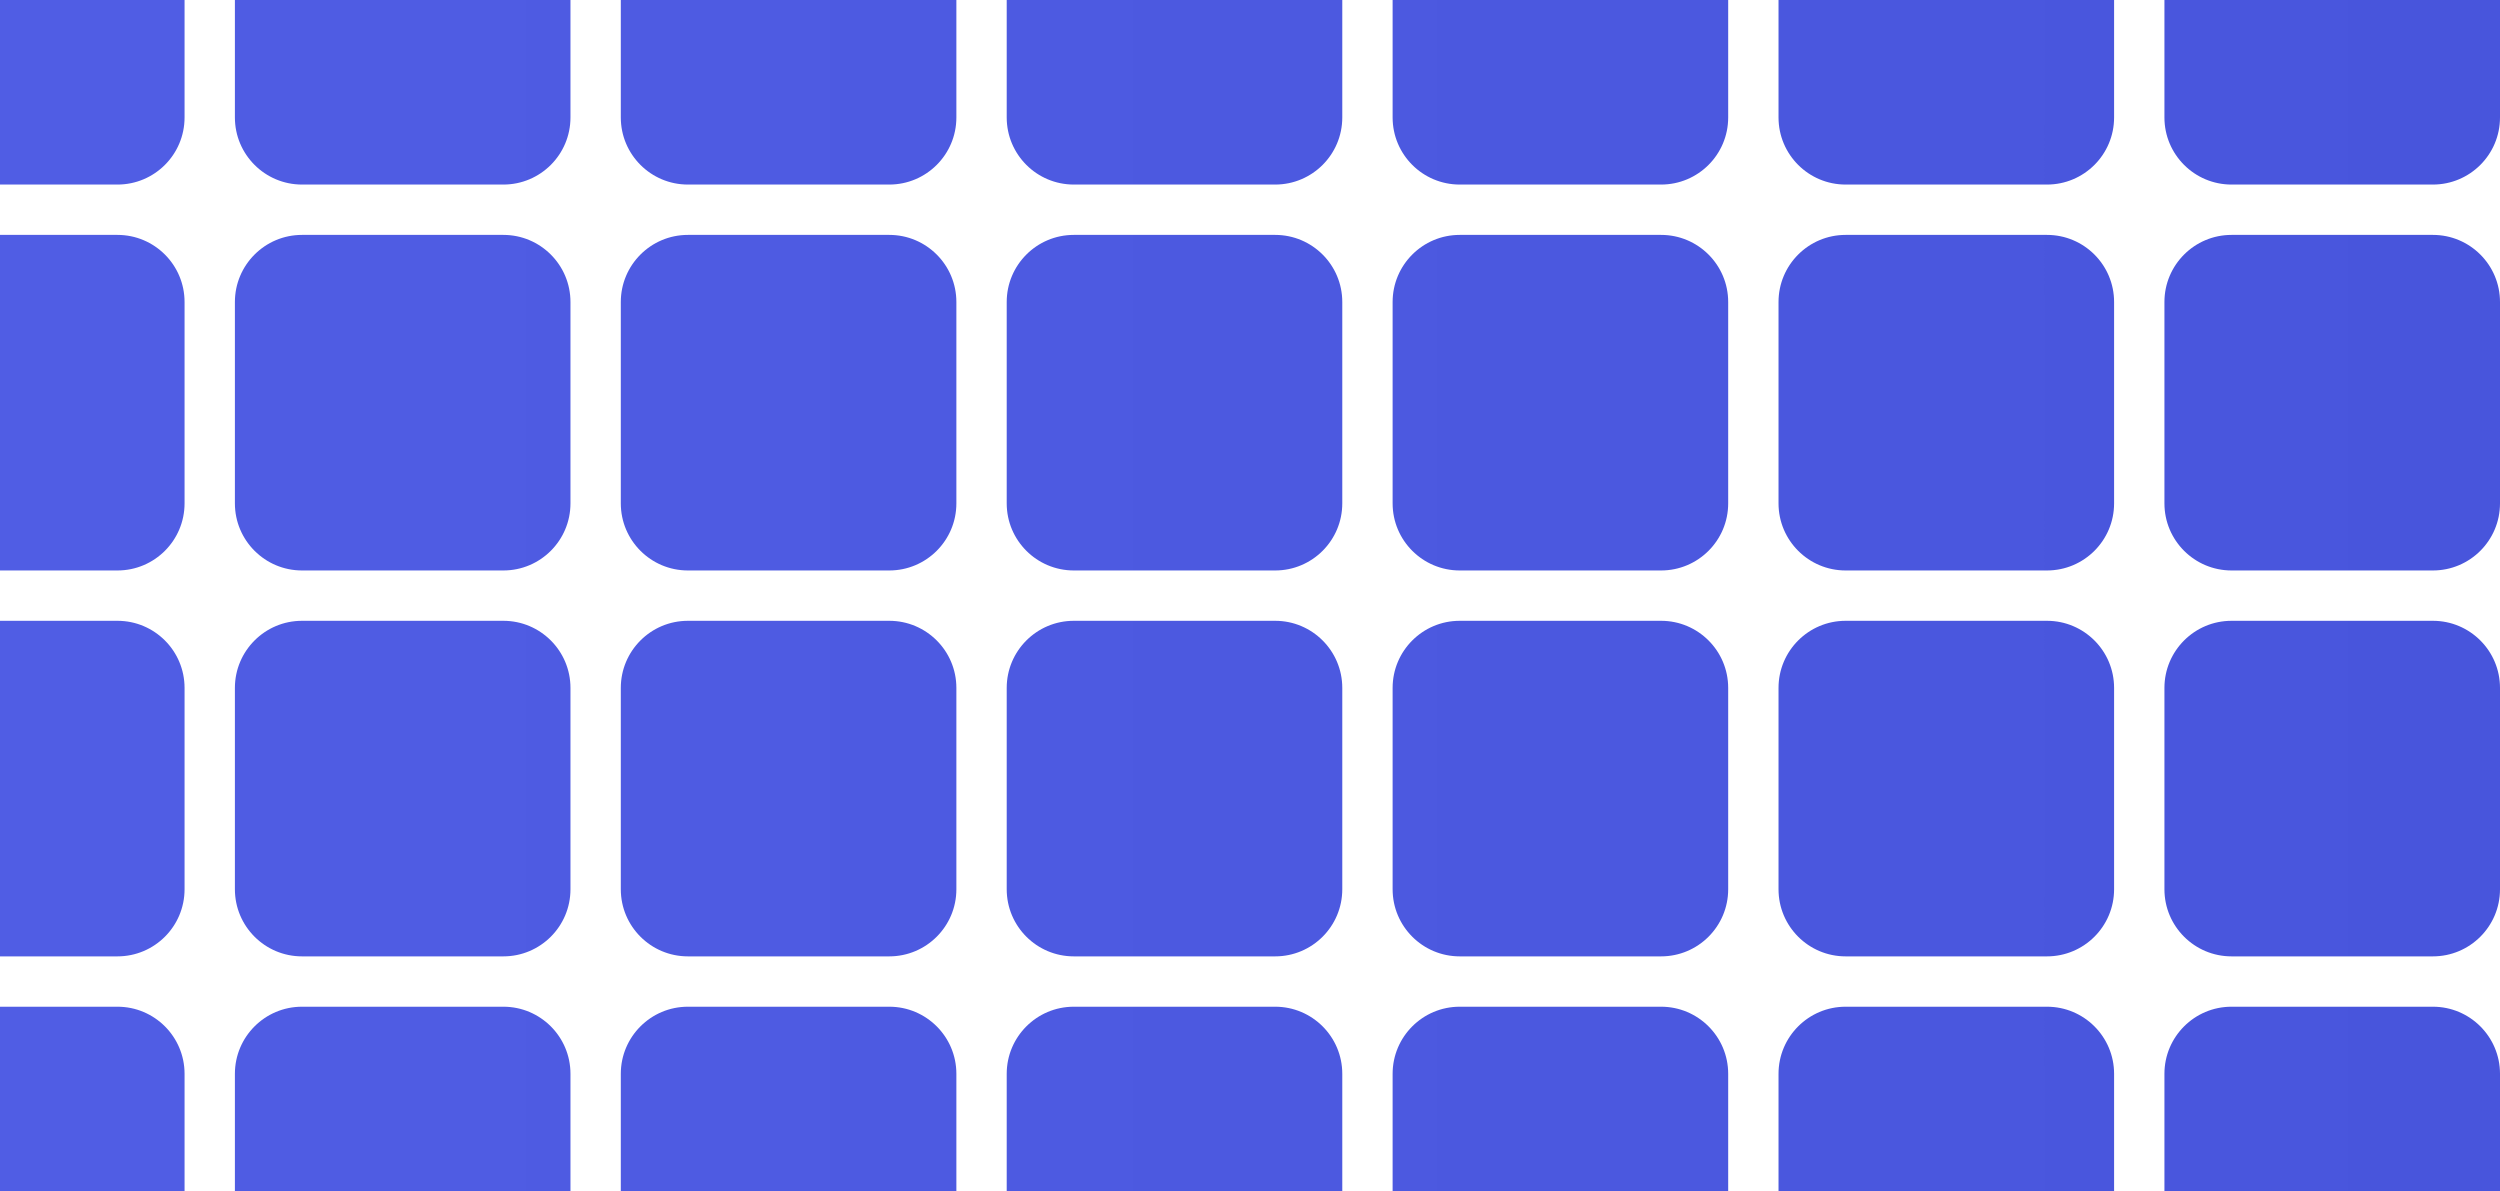 <svg width="596" height="284" viewBox="0 0 596 284" fill="none" xmlns="http://www.w3.org/2000/svg">
<path fill-rule="evenodd" clip-rule="evenodd" d="M440 44C431.163 44 424 36.837 424 28V-20C424 -28.837 431.163 -36 440 -36H488C496.837 -36 504 -28.837 504 -20V28C504 36.837 496.837 44 488 44H440ZM424 120C424 128.837 431.163 136 440 136H488C496.837 136 504 128.837 504 120V72C504 63.163 496.837 56 488 56H440C431.163 56 424 63.163 424 72V120ZM440 228C431.163 228 424 220.837 424 212V164C424 155.163 431.163 148 440 148H488C496.837 148 504 155.163 504 164V212C504 220.837 496.837 228 488 228H440ZM516 304C516 312.837 523.163 320 532 320H580C588.837 320 596 312.837 596 304V256C596 247.163 588.837 240 580 240H532C523.163 240 516 247.163 516 256V304ZM424 304C424 312.837 431.163 320 440 320H488C496.837 320 504 312.837 504 304V256C504 247.163 496.837 240 488 240H440C431.163 240 424 247.163 424 256V304ZM532 228C523.163 228 516 220.837 516 212V164C516 155.163 523.163 148 532 148H580C588.837 148 596 155.163 596 164V212C596 220.837 588.837 228 580 228H532ZM516 120C516 128.837 523.163 136 532 136H580C588.837 136 596 128.837 596 120V72C596 63.163 588.837 56 580 56H532C523.163 56 516 63.163 516 72V120ZM516 28C516 36.837 523.163 44 532 44H580C588.837 44 596 36.837 596 28V-20C596 -28.837 588.837 -36 580 -36H532C523.163 -36 516 -28.837 516 -20V28ZM320 28C320 36.837 312.837 44 304 44H256C247.163 44 240 36.837 240 28V-20C240 -28.837 247.163 -36 256 -36H304C312.837 -36 320 -28.837 320 -20V28ZM304 136C312.837 136 320 128.837 320 120V72C320 63.163 312.837 56 304 56H256C247.163 56 240 63.163 240 72V120C240 128.837 247.163 136 256 136H304ZM412 28C412 36.837 404.837 44 396 44H348C339.163 44 332 36.837 332 28V-20C332 -28.837 339.163 -36 348 -36H396C404.837 -36 412 -28.837 412 -20V28ZM396 136C404.837 136 412 128.837 412 120V72C412 63.163 404.837 56 396 56H348C339.163 56 332 63.163 332 72V120C332 128.837 339.163 136 348 136H396ZM136 28C136 36.837 128.837 44 120 44H72C63.163 44 56 36.837 56 28V-20C56 -28.837 63.163 -36 72 -36H120C128.837 -36 136 -28.837 136 -20V28ZM120 136C128.837 136 136 128.837 136 120V72C136 63.163 128.837 56 120 56H72C63.163 56 56 63.163 56 72V120C56 128.837 63.163 136 72 136H120ZM228 120C228 128.837 220.837 136 212 136H164C155.163 136 148 128.837 148 120V72C148 63.163 155.163 56 164 56H212C220.837 56 228 63.163 228 72V120ZM212 44C220.837 44 228 36.837 228 28V-20C228 -28.837 220.837 -36 212 -36H164C155.163 -36 148 -28.837 148 -20V28C148 36.837 155.163 44 164 44H212ZM228 212C228 220.837 220.837 228 212 228H164C155.163 228 148 220.837 148 212V164C148 155.163 155.163 148 164 148H212C220.837 148 228 155.163 228 164V212ZM304 228C312.837 228 320 220.837 320 212V164C320 155.163 312.837 148 304 148H256C247.163 148 240 155.163 240 164V212C240 220.837 247.163 228 256 228H304ZM320 304C320 312.837 312.837 320 304 320H256C247.163 320 240 312.837 240 304V256C240 247.163 247.163 240 256 240H304C312.837 240 320 247.163 320 256V304ZM120 320C128.837 320 136 312.837 136 304V256C136 247.163 128.837 240 120 240H72C63.163 240 56 247.163 56 256V304C56 312.837 63.163 320 72 320H120ZM412 212C412 220.837 404.837 228 396 228H348C339.163 228 332 220.837 332 212V164C332 155.163 339.163 148 348 148H396C404.837 148 412 155.163 412 164V212ZM396 320C404.837 320 412 312.837 412 304V256C412 247.163 404.837 240 396 240H348C339.163 240 332 247.163 332 256V304C332 312.837 339.163 320 348 320H396ZM228 304C228 312.837 220.837 320 212 320H164C155.163 320 148 312.837 148 304V256C148 247.163 155.163 240 164 240H212C220.837 240 228 247.163 228 256V304ZM136 164C136 155.163 128.837 148 120 148H72C63.163 148 56 155.163 56 164V212C56 220.837 63.163 228 72 228H120C128.837 228 136 220.837 136 212V164ZM-64 -36C-55.163 -36 -48 -28.837 -48 -20V28C-48 36.837 -55.163 44 -64 44H-112C-120.837 44 -128 36.837 -128 28V-20C-128 -28.837 -120.837 -36 -112 -36H-64ZM44 72C44 63.163 36.837 56 28 56H-20C-28.837 56 -36 63.163 -36 72V120C-36 128.837 -28.837 136 -20 136H28C36.837 136 44 128.837 44 120V72ZM28 -36C36.837 -36 44 -28.837 44 -20V28C44 36.837 36.837 44 28 44H-20C-28.837 44 -36 36.837 -36 28V-20C-36 -28.837 -28.837 -36 -20 -36H28ZM44 164C44 155.163 36.837 148 28 148H-20C-28.837 148 -36 155.163 -36 164V212C-36 220.837 -28.837 228 -20 228H28C36.837 228 44 220.837 44 212V164ZM28 240C36.837 240 44 247.163 44 256V304C44 312.837 36.837 320 28 320H-20C-28.837 320 -36 312.837 -36 304V256C-36 247.163 -28.837 240 -20 240H28ZM-48 72C-48 63.163 -55.163 56 -64 56H-112C-120.837 56 -128 63.163 -128 72V120C-128 128.837 -120.837 136 -112 136H-64C-55.163 136 -48 128.837 -48 120V72ZM-64 240C-55.163 240 -48 247.163 -48 256V304C-48 312.837 -55.163 320 -64 320H-112C-120.837 320 -128 312.837 -128 304V256C-128 247.163 -120.837 240 -112 240H-64Z" fill="url(#paint0_linear_4669_1714)"/>
<defs>
<linearGradient id="paint0_linear_4669_1714" x1="-128" y1="142" x2="596" y2="142" gradientUnits="userSpaceOnUse">
<stop stop-color="#525FE6"/>
<stop offset="1" stop-color="#4855DC"/>
</linearGradient>
</defs>
</svg>

